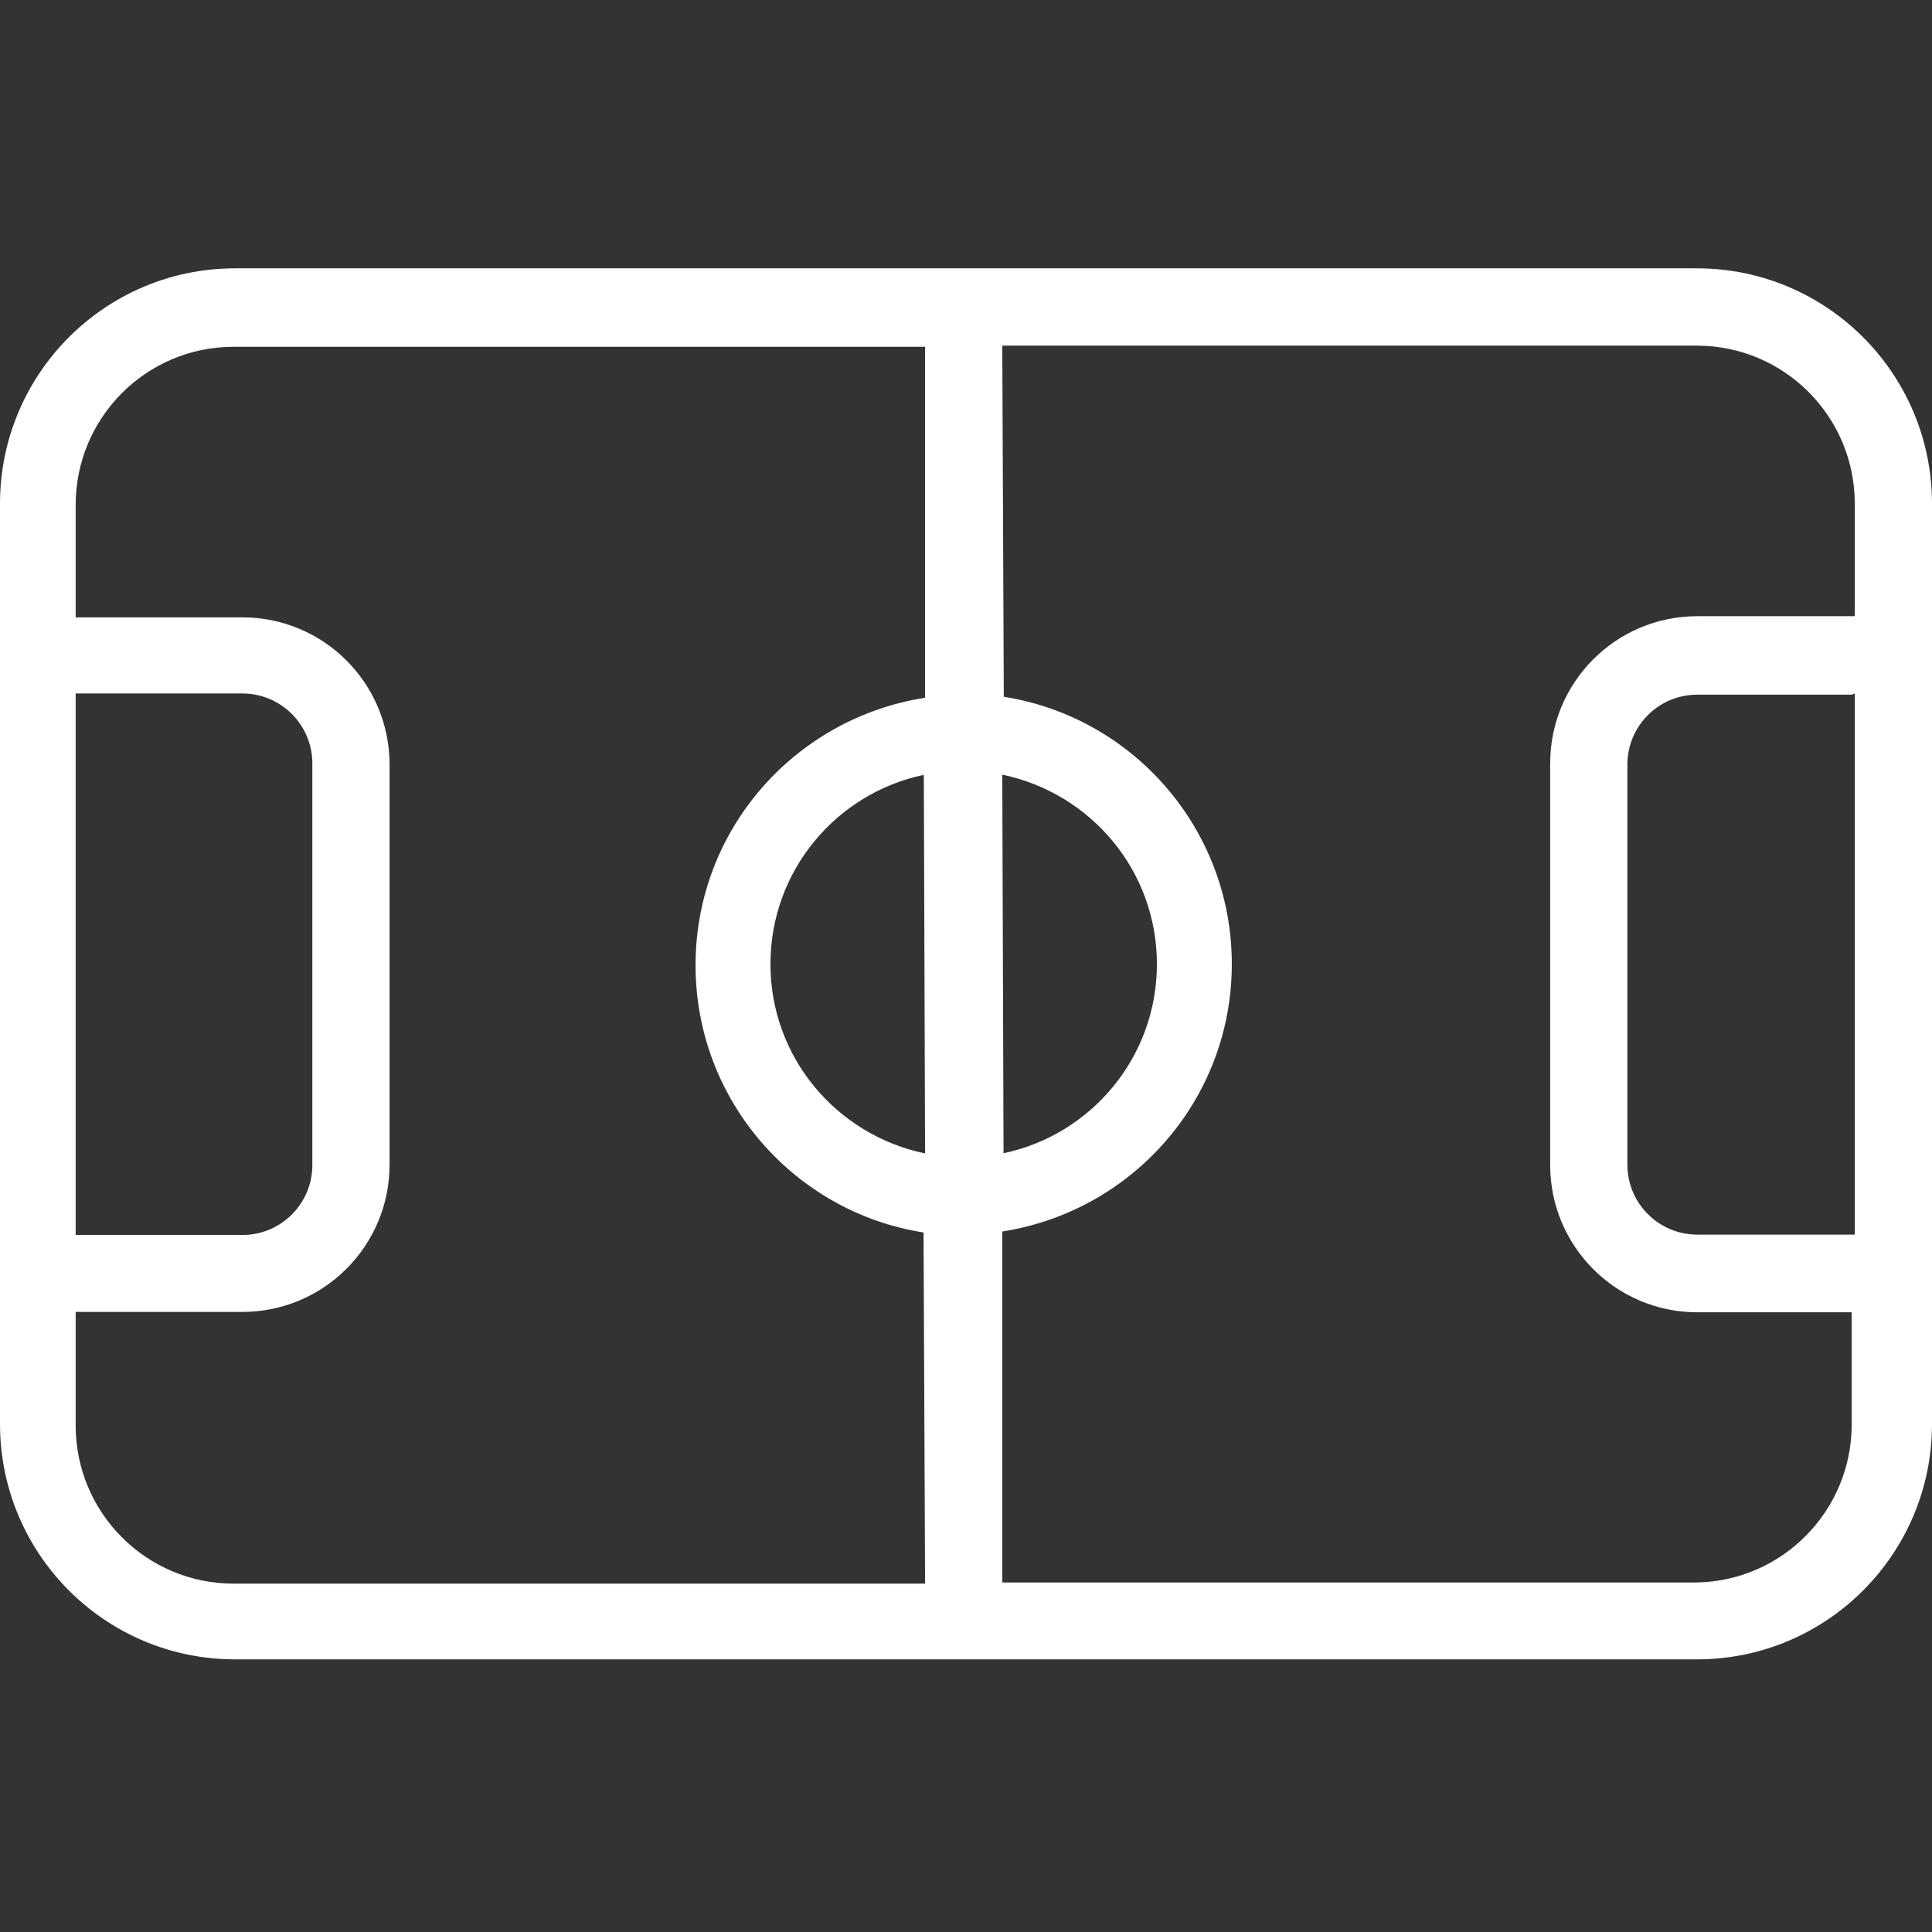 <svg width="72" height="72" viewBox="0 0 72 72" fill="none" xmlns="http://www.w3.org/2000/svg">
<rect x="0" y="0" width="72" height="72" fill="#333333" stroke="none"/>
<path d="M63.252 10H8.748C3.92 10.008 0.008 13.924 0 18.757V53.082C0.008 57.916 3.92 61.832 8.747 61.84H63.252C68.08 61.832 71.992 57.916 72 53.083V18.772C72 13.932 68.085 10.008 63.253 10L63.252 10ZM34.475 42.985C31.164 42.294 28.712 39.398 28.712 35.927C28.712 32.457 31.164 29.56 34.428 28.877L34.475 42.985ZM37.352 28.869C40.663 29.56 43.115 32.457 43.115 35.927C43.115 39.398 40.663 42.294 37.399 42.977L37.352 28.869V28.869ZM2.82 25.844H9.036C10.474 25.844 11.64 27.012 11.64 28.451V43.417C11.64 44.857 10.474 46.024 9.036 46.024H2.82V25.859V25.844ZM2.82 53.097V48.891H9.036C12.063 48.891 14.518 46.434 14.518 43.403V28.495C14.518 25.464 12.063 23.007 9.036 23.007H2.82V18.801C2.828 15.558 5.452 12.932 8.69 12.924H34.475V26.003C29.604 26.767 25.921 30.938 25.921 35.97C25.921 41.002 29.604 45.174 34.418 45.931L34.475 59.017H8.748C8.735 59.017 8.72 59.017 8.705 59.017C5.455 59.017 2.82 56.379 2.82 53.126C2.82 53.116 2.82 53.105 2.82 53.095V53.097ZM63.252 58.974H37.352V45.895C42.224 45.13 45.906 40.959 45.906 35.927C45.906 30.895 42.224 26.724 37.409 25.967L37.352 12.881H63.252C66.491 12.889 69.114 15.515 69.122 18.757V22.964H63.252C60.224 22.964 57.77 25.421 57.77 28.451V43.417C57.77 46.448 60.224 48.905 63.252 48.905H69.007V53.111C68.992 56.308 66.436 58.901 63.258 58.974H63.252ZM69.122 25.844V46.01H63.252C61.813 46.01 60.648 44.843 60.648 43.403V28.495C60.648 27.055 61.813 25.888 63.252 25.888H69.007L69.122 25.844Z" fill="white"/>
</svg>
